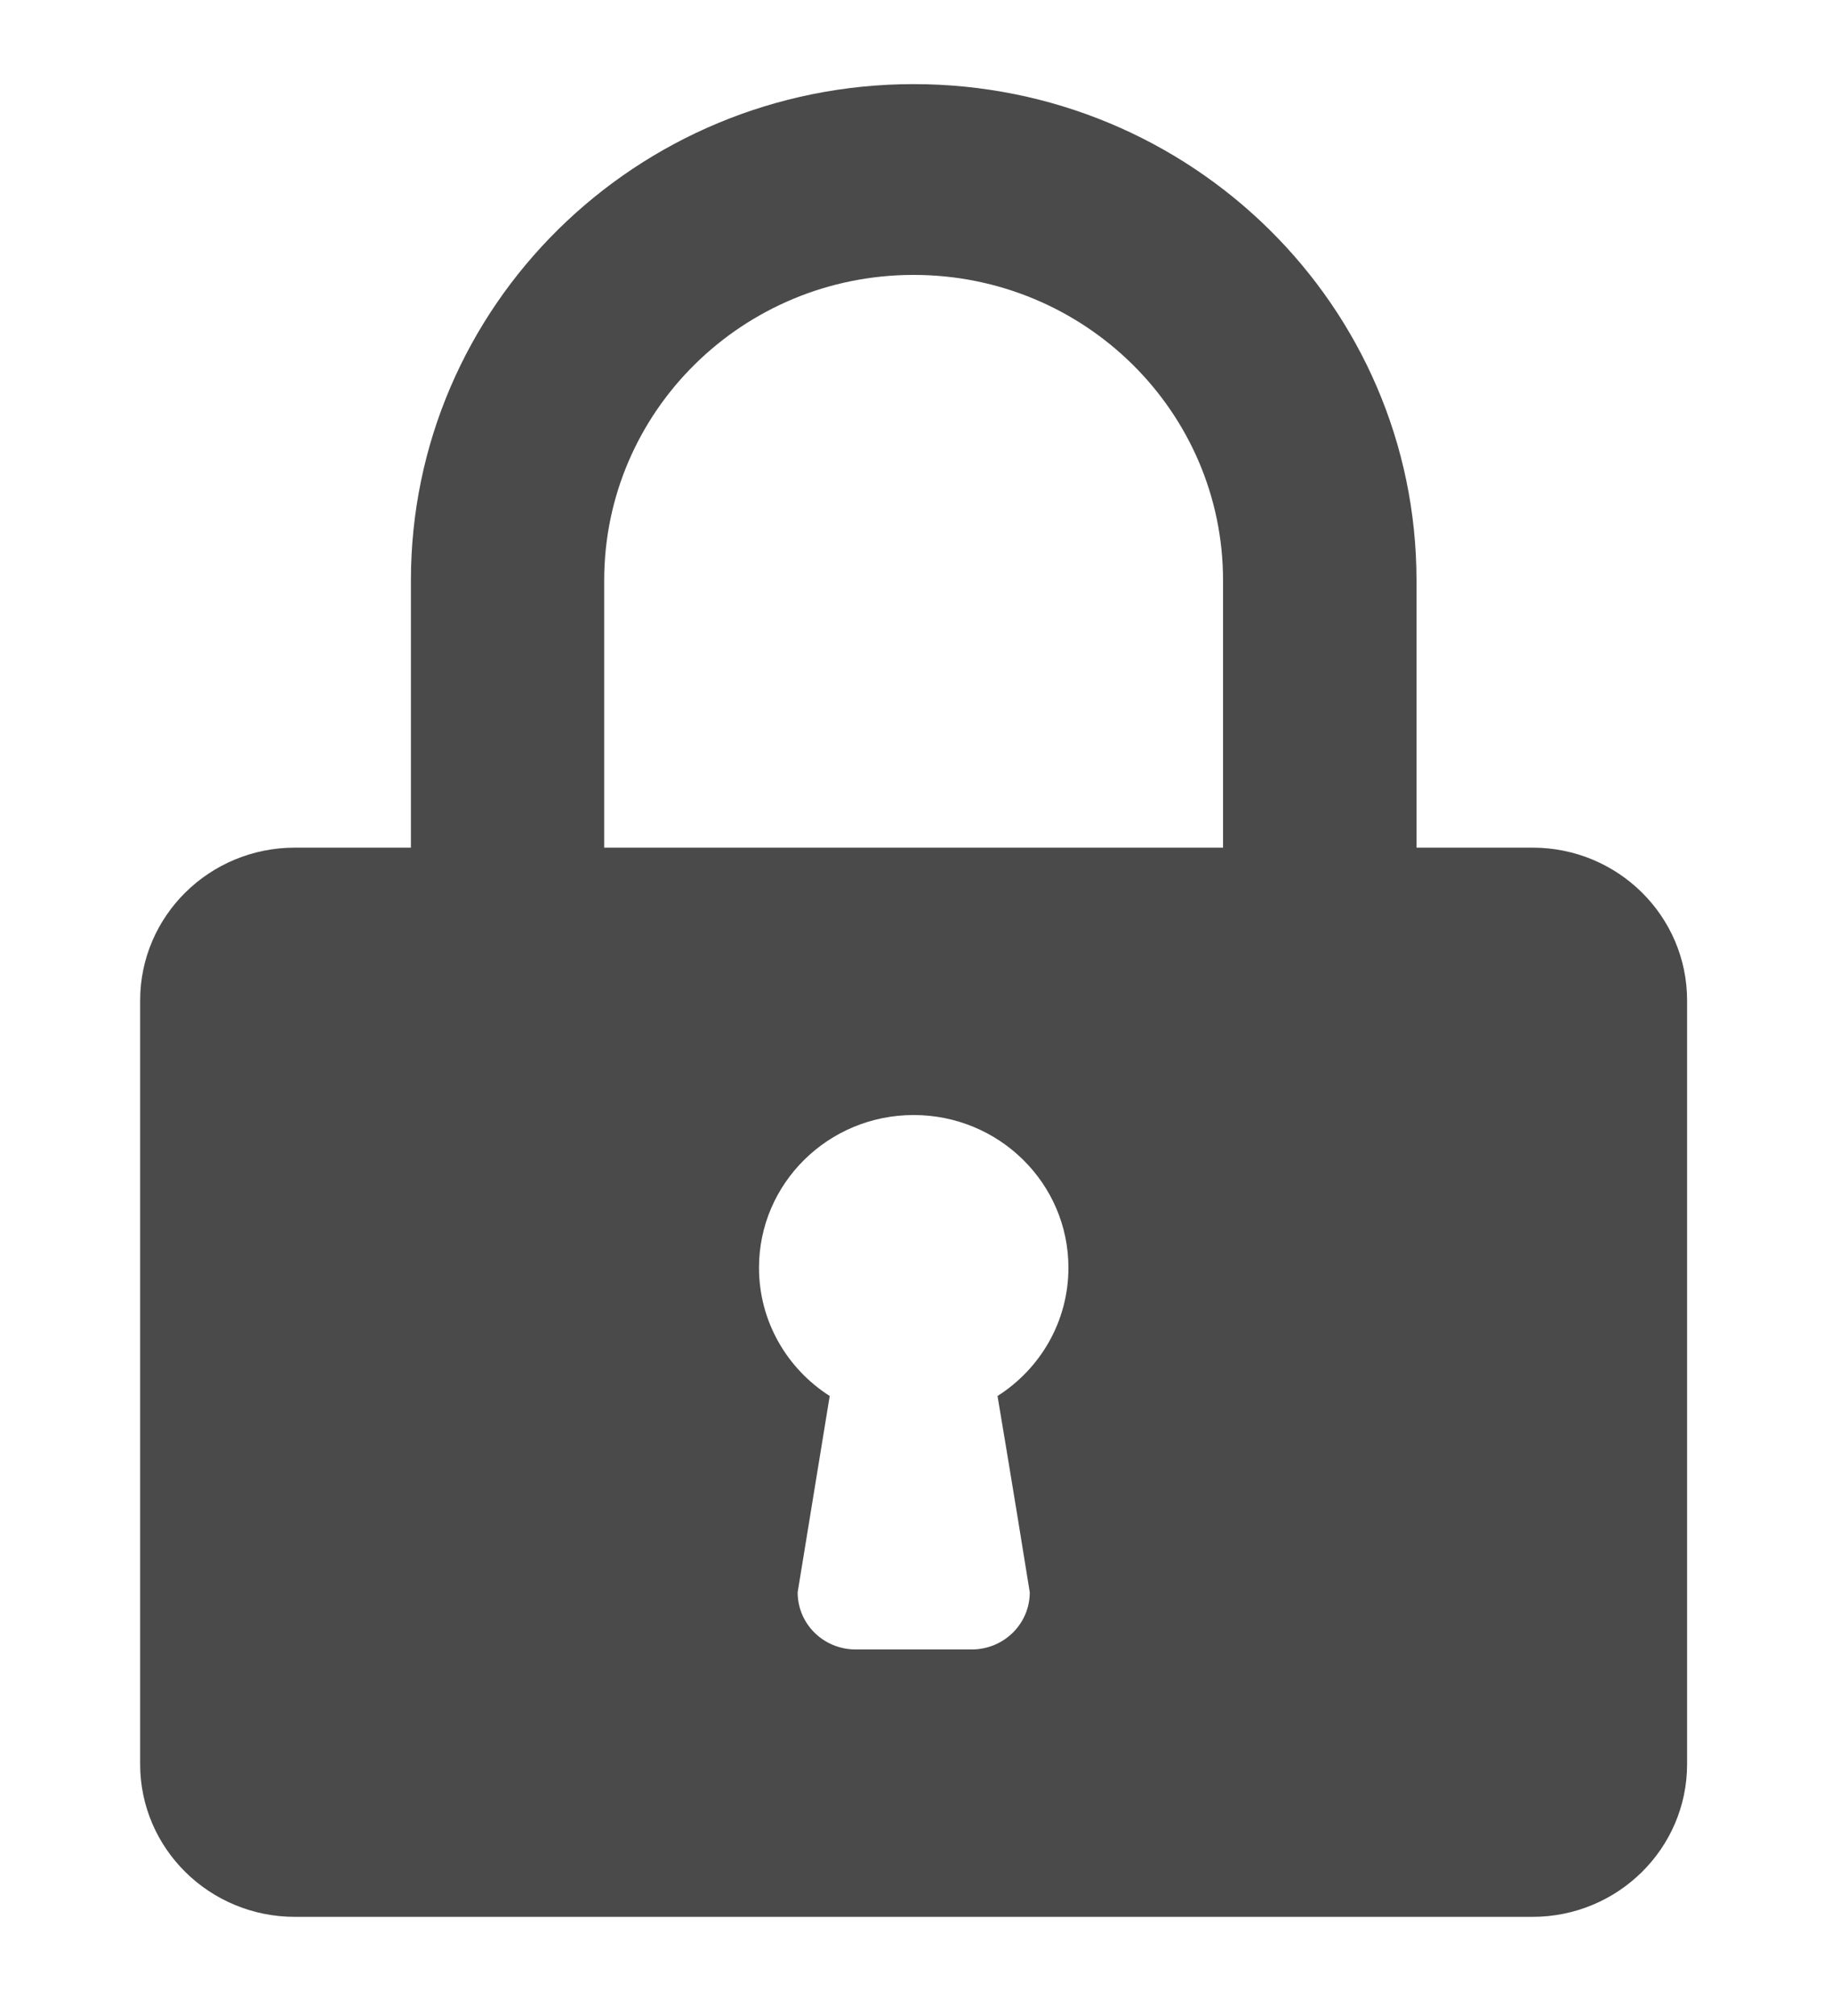 <?xml version="1.0" encoding="UTF-8"?>
<svg width="10px" height="11px" viewBox="0 0 10 11" version="1.1" xmlns="http://www.w3.org/2000/svg" xmlns:xlink="http://www.w3.org/1999/xlink">
    <defs></defs>
    <g id="Page-1" stroke="none" stroke-width="1" fill="none" fill-rule="evenodd">
        <g id="icons" transform="translate(-273, -326)" fill="#4A4A4A">
            <g id="lock_locked" transform="translate(273, 326)">
                <g id="Layer_1">
                    <path d="M2.243,3.167 L2.243,4.625 L1.61,4.625 C1.143,4.625 0.765,4.998 0.765,5.459 L0.765,9.626 C0.765,10.086 1.143,10.459 1.61,10.459 L8.365,10.459 C8.831,10.459 9.209,10.086 9.209,9.626 L9.209,5.459 C9.209,4.998 8.831,4.625 8.365,4.625 L7.732,4.625 L7.732,3.167 C7.732,1.671 6.503,0.459 4.987,0.459 C3.472,0.459 2.243,1.671 2.243,3.167 L2.243,3.167 Z M3.298,4.625 L3.298,3.167 C3.298,2.246 4.054,1.5 4.987,1.5 C5.92,1.5 6.676,2.246 6.676,3.167 L6.676,4.625 L3.298,4.625 L3.298,4.625 Z M4.143,6.917 C4.143,6.457 4.521,6.084 4.987,6.084 C5.454,6.084 5.832,6.457 5.832,6.917 C5.832,7.211 5.678,7.469 5.445,7.617 C5.445,7.617 5.528,8.109 5.621,8.688 C5.621,8.861 5.479,9 5.304,9 L4.671,9 C4.495,9 4.354,8.861 4.354,8.688 L4.529,7.617 C4.297,7.469 4.143,7.211 4.143,6.917 L4.143,6.917 Z" id="Shape"></path>
                </g>
            </g>
        </g>
    </g>
</svg>